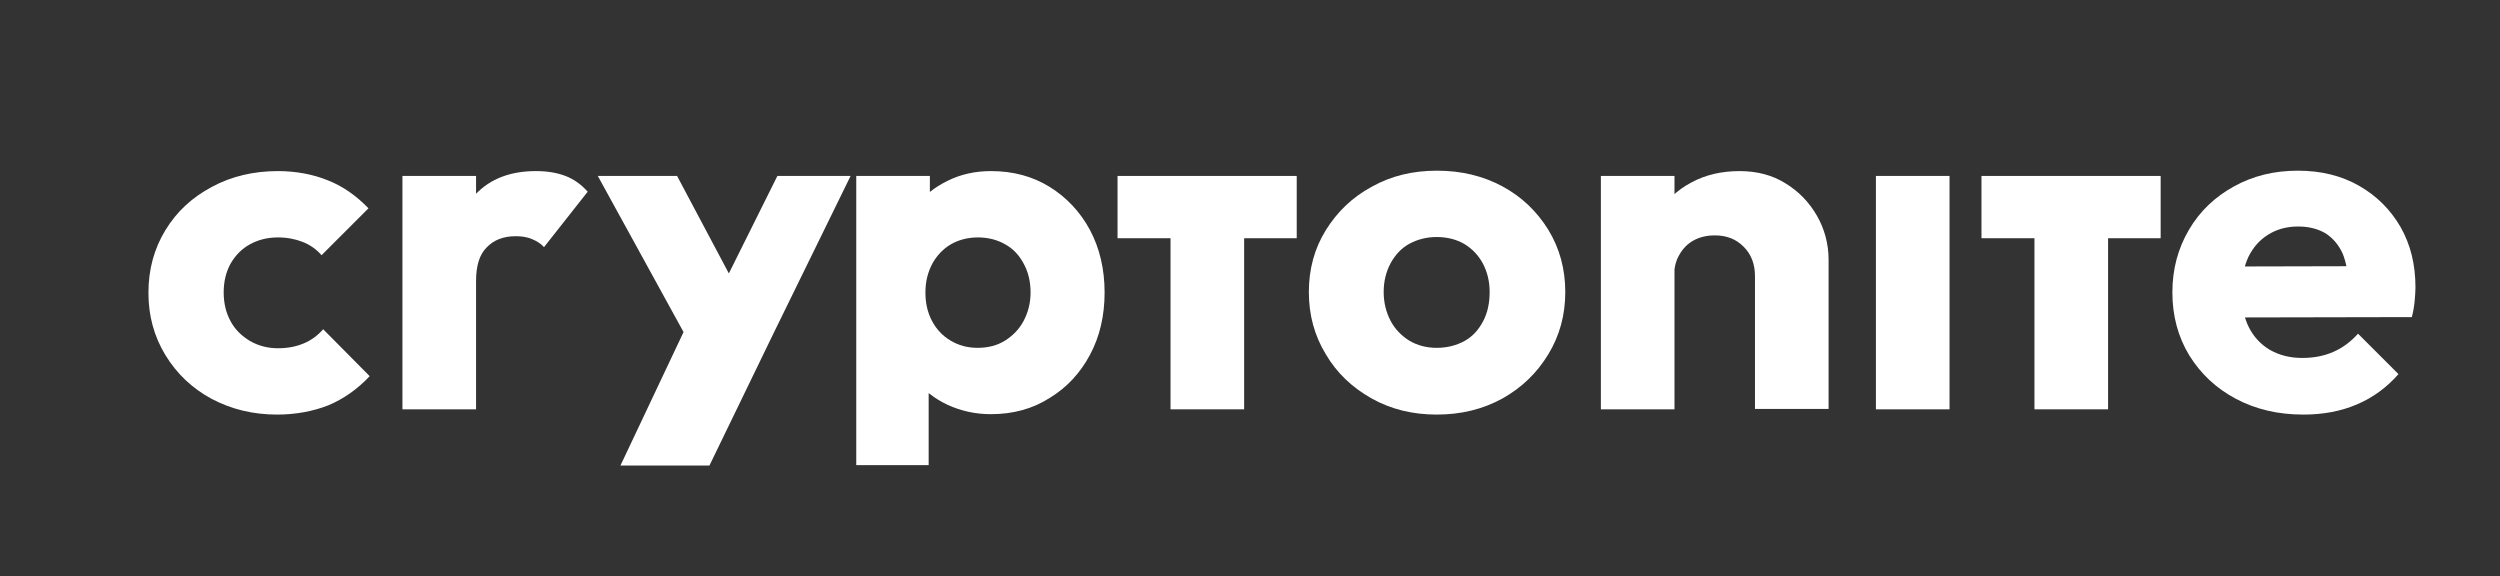 <?xml version="1.0" encoding="utf-8"?>
<!-- Generator: Adobe Illustrator 26.3.0, SVG Export Plug-In . SVG Version: 6.00 Build 0)  -->
<svg version="1.1" id="Livello_1" xmlns="http://www.w3.org/2000/svg" xmlns:xlink="http://www.w3.org/1999/xlink" x="0px" y="0px"
	 viewBox="0 0 618.1 142.5" style="enable-background:new 0 0 618.1 142.5;" xml:space="preserve">
<rect x="0" y="0" width="618.1" height="142.5" fill="#333333" stroke="none"/>
<style type="text/css">
	.st0{fill:#FFFFFF;}
</style>
<g>
	<polygon class="st0" points="210.3,43.5 192.2,43.5 180.2,67.6 167.4,43.5 147.8,43.5 169,82.1 153.4,115.1 175.4,115.1 
		191.3,82.3 	"/>
	<path class="st0" d="M68.5,102.5c-5.9,0-11.3-1.3-16.2-3.9c-4.8-2.6-8.6-6.2-11.4-10.8c-2.8-4.6-4.2-9.7-4.2-15.4
		c0-5.8,1.4-10.9,4.2-15.5c2.8-4.6,6.6-8.1,11.5-10.7c4.8-2.6,10.3-3.9,16.3-3.9c4.5,0,8.7,0.8,12.4,2.3c3.8,1.5,7.1,3.9,10,6.9
		L79.5,63.1c-1.3-1.5-2.9-2.6-4.7-3.3c-1.8-0.7-3.8-1.1-6.1-1.1c-2.6,0-4.9,0.6-6.9,1.7c-2,1.1-3.6,2.7-4.8,4.8
		c-1.1,2-1.7,4.4-1.7,7.1c0,2.7,0.6,5.1,1.7,7.1c1.1,2.1,2.8,3.7,4.8,4.9c2.1,1.2,4.4,1.8,6.9,1.8c2.4,0,4.5-0.4,6.4-1.2
		c1.9-0.8,3.5-2,4.8-3.5l11.5,11.6c-3,3.2-6.4,5.6-10.2,7.2C77.4,101.7,73.1,102.5,68.5,102.5z"/>
	<path class="st0" d="M99.5,101.2V43.5h18.2v57.7H99.5z M117.7,69.5l-7.6-5.9c1.5-6.7,4-12,7.6-15.7c3.6-3.7,8.5-5.6,14.8-5.6
		c2.8,0,5.2,0.4,7.3,1.2c2.1,0.8,3.9,2.1,5.5,3.9l-10.8,13.7c-0.8-0.9-1.8-1.5-3-2c-1.2-0.5-2.5-0.7-4-0.7c-3,0-5.4,0.9-7.2,2.8
		C118.5,63,117.7,65.8,117.7,69.5z"/>
	<path class="st0" d="M211.7,115.1V43.5h18.2v14.8l-3,14l2.7,14v28.7H211.7z M245,102.4c-3.9,0-7.4-0.8-10.7-2.3
		c-3.2-1.5-5.9-3.6-8-6.2c-2.1-2.7-3.2-5.7-3.6-9.1V60.5c0.3-3.4,1.5-6.5,3.6-9.3c2.1-2.8,4.7-4.9,8-6.5c3.2-1.6,6.8-2.4,10.7-2.4
		c5.5,0,10.3,1.3,14.5,3.9c4.2,2.6,7.6,6.2,10,10.7c2.4,4.5,3.6,9.7,3.6,15.4c0,5.8-1.2,10.9-3.6,15.4c-2.4,4.5-5.7,8.1-10,10.7
		C255.3,101.1,250.4,102.4,245,102.4z M241.7,86c2.6,0,4.9-0.6,6.8-1.8c1.9-1.2,3.5-2.8,4.6-4.9c1.1-2.1,1.7-4.4,1.7-7
		c0-2.7-0.6-5.1-1.7-7.1c-1.1-2.1-2.6-3.7-4.6-4.8c-1.9-1.1-4.2-1.7-6.7-1.7c-2.5,0-4.8,0.6-6.7,1.7c-1.9,1.1-3.5,2.8-4.6,4.8
		c-1.1,2.1-1.7,4.4-1.7,7.1c0,2.6,0.5,4.9,1.6,7c1.1,2.1,2.6,3.7,4.6,4.9C237,85.4,239.2,86,241.7,86z"/>
	<path class="st0" d="M276.3,58.9V43.5h44.3v15.4H276.3z M289.4,101.2V44.5h18.2v56.7H289.4z"/>
	<path class="st0" d="M355.2,102.5c-5.9,0-11.3-1.3-16.1-4c-4.8-2.7-8.6-6.3-11.3-10.9c-2.8-4.6-4.2-9.7-4.2-15.4s1.4-10.8,4.2-15.3
		c2.8-4.5,6.5-8.1,11.3-10.7c4.8-2.7,10.1-4,16.2-4c6,0,11.4,1.3,16.2,3.9c4.8,2.6,8.5,6.2,11.3,10.7c2.8,4.6,4.2,9.7,4.2,15.4
		s-1.4,10.8-4.2,15.4c-2.8,4.6-6.5,8.2-11.3,10.9C366.6,101.2,361.2,102.5,355.2,102.5z M355.2,86c2.6,0,4.9-0.6,6.9-1.7
		c2-1.1,3.5-2.8,4.6-4.9c1.1-2.1,1.6-4.5,1.6-7.2c0-2.7-0.6-5-1.7-7.1c-1.1-2-2.6-3.6-4.6-4.8c-1.9-1.1-4.2-1.7-6.8-1.7
		c-2.5,0-4.8,0.6-6.8,1.7c-2,1.1-3.5,2.8-4.6,4.8c-1.1,2.1-1.7,4.4-1.7,7.1c0,2.6,0.6,5,1.7,7.1c1.1,2.1,2.7,3.7,4.6,4.9
		C350.4,85.4,352.7,86,355.2,86z"/>
	<path class="st0" d="M395.8,101.2V43.5H414v57.7H395.8z M433.9,101.2V68.3c0-3-0.9-5.4-2.8-7.3c-1.9-1.9-4.2-2.8-7.1-2.8
		c-2,0-3.7,0.4-5.2,1.2c-1.5,0.8-2.7,2-3.6,3.6c-0.9,1.5-1.3,3.3-1.3,5.3l-7-3.4c0-4.5,1-8.5,3-11.9c2-3.4,4.7-6,8.3-7.9
		c3.5-1.9,7.5-2.8,11.9-2.8c4.3,0,8.1,1,11.3,3c3.3,2,5.9,4.7,7.8,8c1.9,3.3,2.9,7,2.9,10.9v36.9H433.9z"/>
	<path class="st0" d="M463.8,101.2V43.5h18.2v57.7H463.8z"/>
	<path class="st0" d="M489.9,58.9V43.5h44.3v15.4H489.9z M503,101.2V44.5h18.2v56.7H503z"/>
	<path class="st0" d="M569.5,102.5c-6.3,0-11.8-1.3-16.7-3.9c-4.9-2.6-8.7-6.2-11.5-10.7c-2.8-4.6-4.2-9.8-4.2-15.6
		c0-5.8,1.4-10.9,4.1-15.5c2.7-4.6,6.4-8.1,11.1-10.7c4.7-2.6,9.9-3.9,15.8-3.9c5.7,0,10.7,1.2,15.1,3.7c4.4,2.5,7.8,5.9,10.3,10.2
		c2.5,4.4,3.7,9.3,3.7,15c0,1-0.1,2.1-0.2,3.3c-0.1,1.1-0.3,2.5-0.7,4l-49.8,0.1V65.9l42-0.1l-7.8,5.2c-0.1-3.3-0.6-6.1-1.5-8.3
		c-1-2.2-2.4-3.8-4.2-5c-1.9-1.1-4.1-1.7-6.8-1.7c-2.9,0-5.3,0.7-7.4,2c-2.1,1.3-3.7,3.1-4.9,5.5c-1.1,2.4-1.7,5.3-1.7,8.7
		c0,3.4,0.6,6.3,1.8,8.7c1.2,2.4,3,4.3,5.2,5.6c2.3,1.3,4.9,2,8,2c2.9,0,5.4-0.5,7.7-1.5c2.3-1,4.3-2.5,6.1-4.5l10,10
		c-2.9,3.3-6.3,5.8-10.3,7.5C578.7,101.7,574.3,102.5,569.5,102.5z"/>
</g>
</svg>
